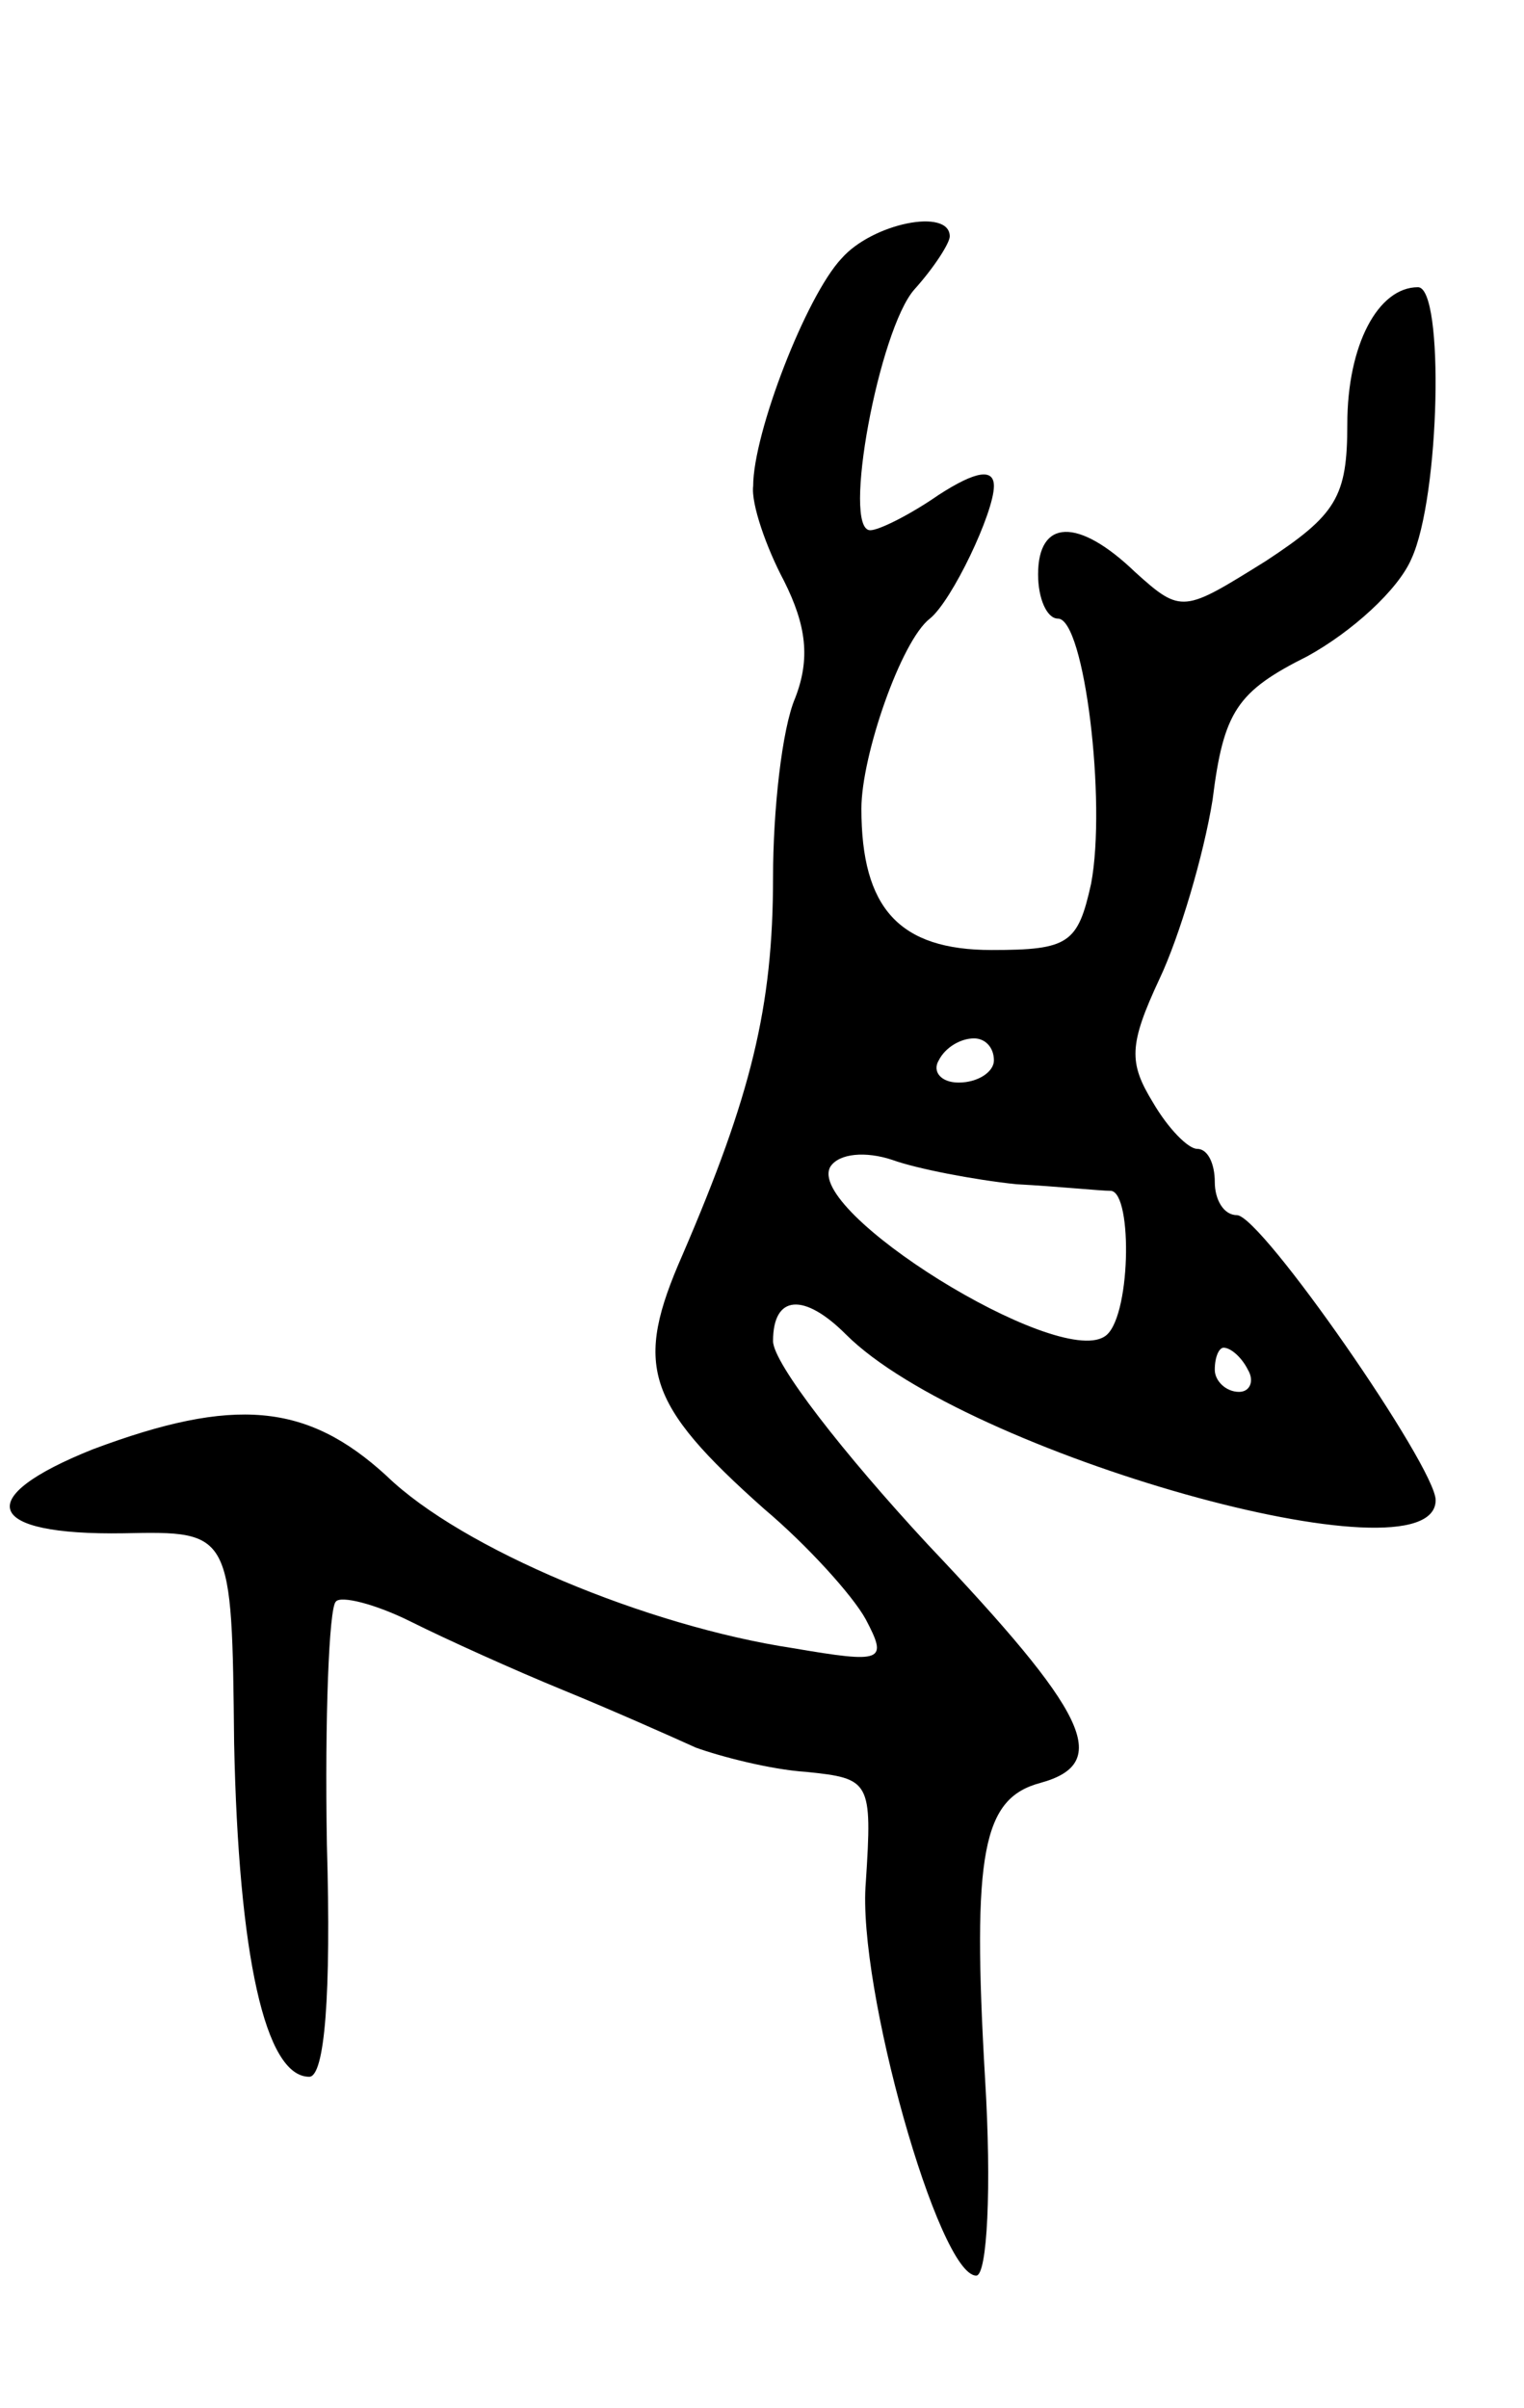 <svg version="1.0" xmlns="http://www.w3.org/2000/svg"
 width="69pt" height="109pt" viewBox="0 0 69 109"
 preserveAspectRatio="xMidYMid meet">
<g transform="translate(0,109) scale(0.1,-0.1)"
fill="#000000" stroke="none">
<path d="M381 973 c-16 -17 -40 -79 -40 -103 -1 -8 6 -28 14 -43 10 -20 12
-35 5 -53 -6 -14 -10 -51 -10 -81 0 -59 -10 -99 -41 -171 -22 -50 -17 -67 37
-115 19 -16 40 -39 46 -50 10 -19 8 -20 -33 -13 -66 10 -150 45 -184 78 -36
33 -69 36 -133 12 -55 -22 -49 -39 14 -38 49 1 49 1 50 -95 2 -96 14 -151 34
-151 7 0 10 37 8 105 -1 58 1 107 4 110 2 3 18 -1 34 -9 16 -8 47 -22 69 -31
22 -9 49 -21 60 -26 11 -4 34 -10 50 -11 29 -3 30 -4 27 -50 -4 -47 33 -178
50 -178 5 0 7 40 4 89 -6 103 -1 127 25 134 33 9 21 32 -51 108 -38 41 -70 82
-70 92 0 21 14 22 33 3 54 -54 267 -114 267 -75 0 15 -79 129 -90 129 -6 0
-10 7 -10 15 0 8 -3 15 -8 15 -4 0 -13 9 -20 21 -11 18 -11 26 3 56 9 19 20
56 24 81 5 40 11 49 43 65 20 11 41 30 47 44 13 28 15 123 3 123 -18 0 -32
-26 -32 -62 0 -33 -5 -41 -37 -62 -37 -23 -38 -24 -59 -5 -26 25 -44 24 -44
-1 0 -11 4 -20 9 -20 12 0 22 -83 15 -120 -6 -27 -10 -30 -45 -30 -42 0 -59
19 -59 64 0 24 18 76 31 86 10 8 29 48 29 60 0 8 -8 7 -25 -4 -13 -9 -27 -16
-31 -16 -13 0 4 91 20 109 9 10 16 21 16 24 0 13 -35 6 -49 -10z m69 -363 c0
-5 -7 -10 -16 -10 -8 0 -12 5 -9 10 3 6 10 10 16 10 5 0 9 -4 9 -10z m10 -56
c19 -1 38 -3 43 -3 10 -1 9 -59 -3 -66 -22 -14 -136 57 -124 77 4 6 16 7 28 3
11 -4 37 -9 56 -11z m105 -84 c3 -5 1 -10 -4 -10 -6 0 -11 5 -11 10 0 6 2 10
4 10 3 0 8 -4 11 -10z"/>
</g>
</svg>
